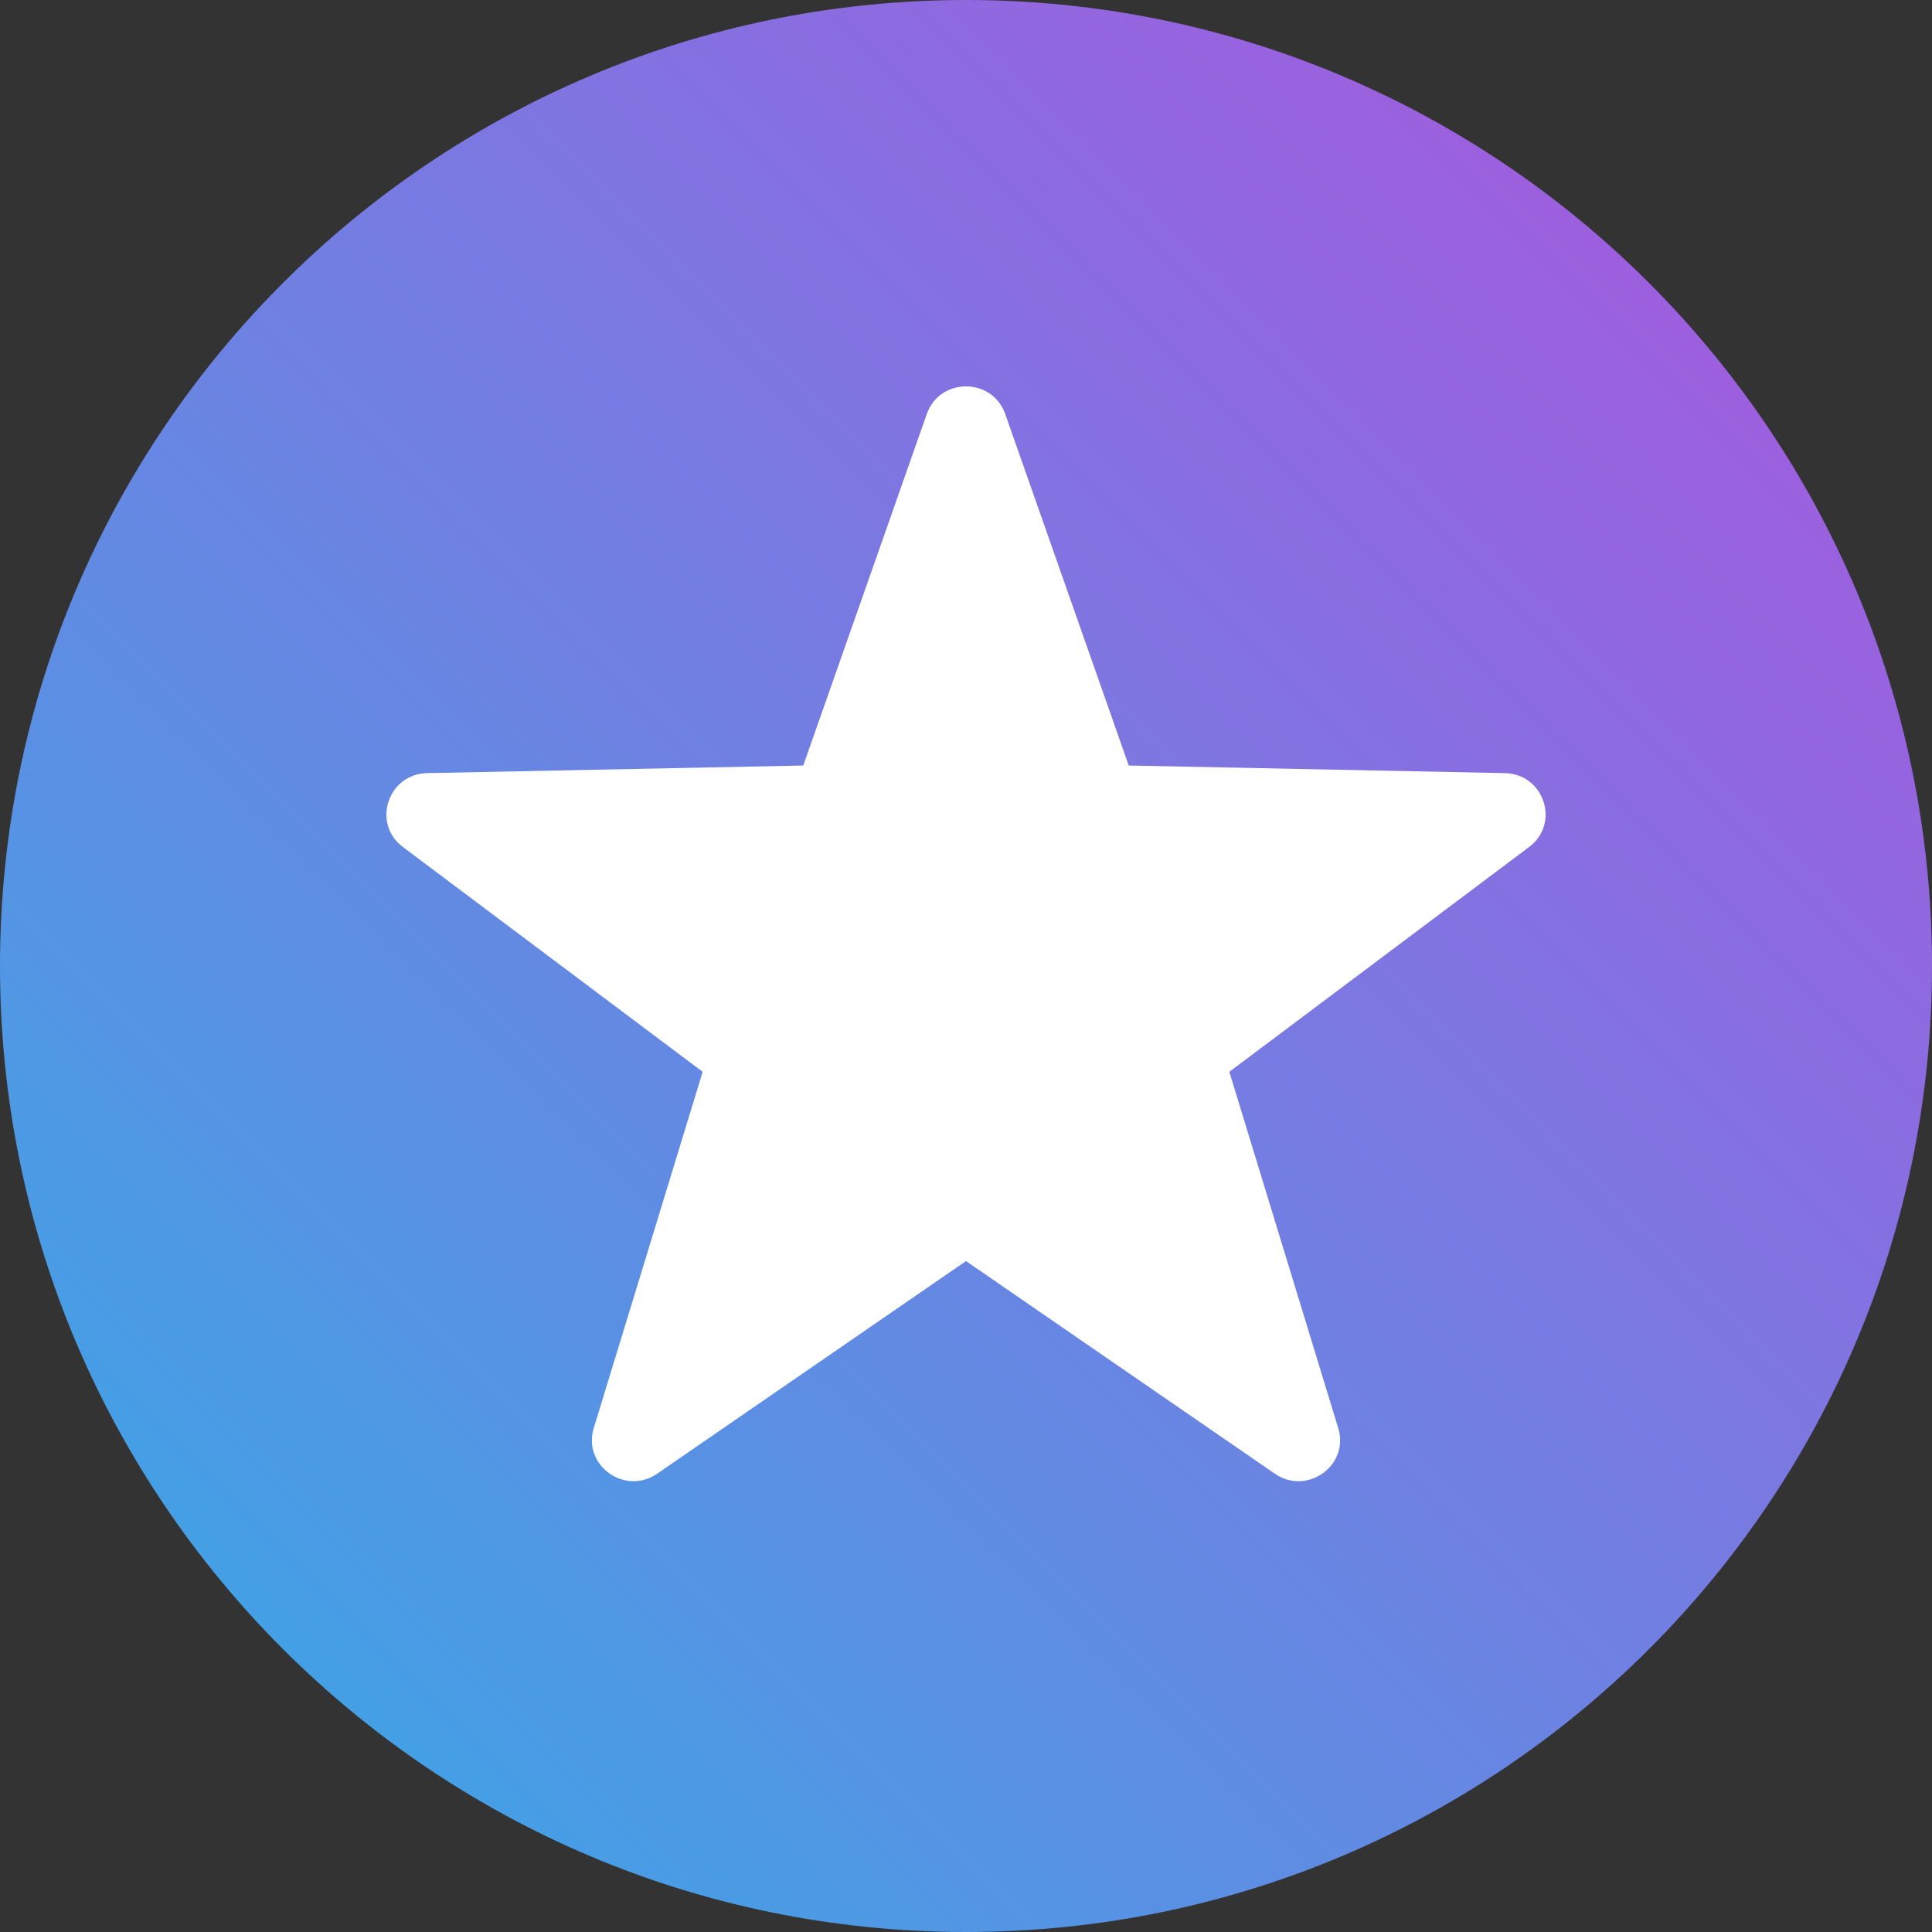 <svg width="30" height="30" viewBox="0 0 30 30" fill="none" xmlns="http://www.w3.org/2000/svg">
<rect x="0" y="0" width="30" height="30" fill="#333333" stroke="none"/>
<g clip-path="url(#clip0_5902_98191)">
<path d="M0 15C0 6.716 6.716 0 15 0C23.284 0 30 6.716 30 15C30 23.284 23.284 30 15 30C6.716 30 0 23.284 0 15Z" fill="url(#paint0_linear_5902_98191)"/>
<path d="M14.391 6.429C14.592 5.857 15.408 5.857 15.609 6.429L17.527 11.887L23.367 12.005C23.978 12.018 24.231 12.786 23.744 13.152L19.089 16.643L20.78 22.175C20.957 22.754 20.297 23.229 19.795 22.883L15 19.582L10.205 22.883C9.703 23.229 9.043 22.754 9.22 22.175L10.911 16.643L6.256 13.152C5.769 12.786 6.022 12.018 6.633 12.005L12.473 11.887L14.391 6.429Z" fill="white"/>
</g>
<defs>
<linearGradient id="paint0_linear_5902_98191" x1="4.47035e-07" y1="30" x2="30" y2="-1.3411e-06" gradientUnits="userSpaceOnUse">
<stop stop-color="#32ADE6"/>
<stop offset="1" stop-color="#AF52DE"/>
</linearGradient>
<clipPath id="clip0_5902_98191">
<path d="M0 15C0 6.716 6.716 0 15 0C23.284 0 30 6.716 30 15C30 23.284 23.284 30 15 30C6.716 30 0 23.284 0 15Z" fill="white"/>
</clipPath>
</defs>
</svg>
